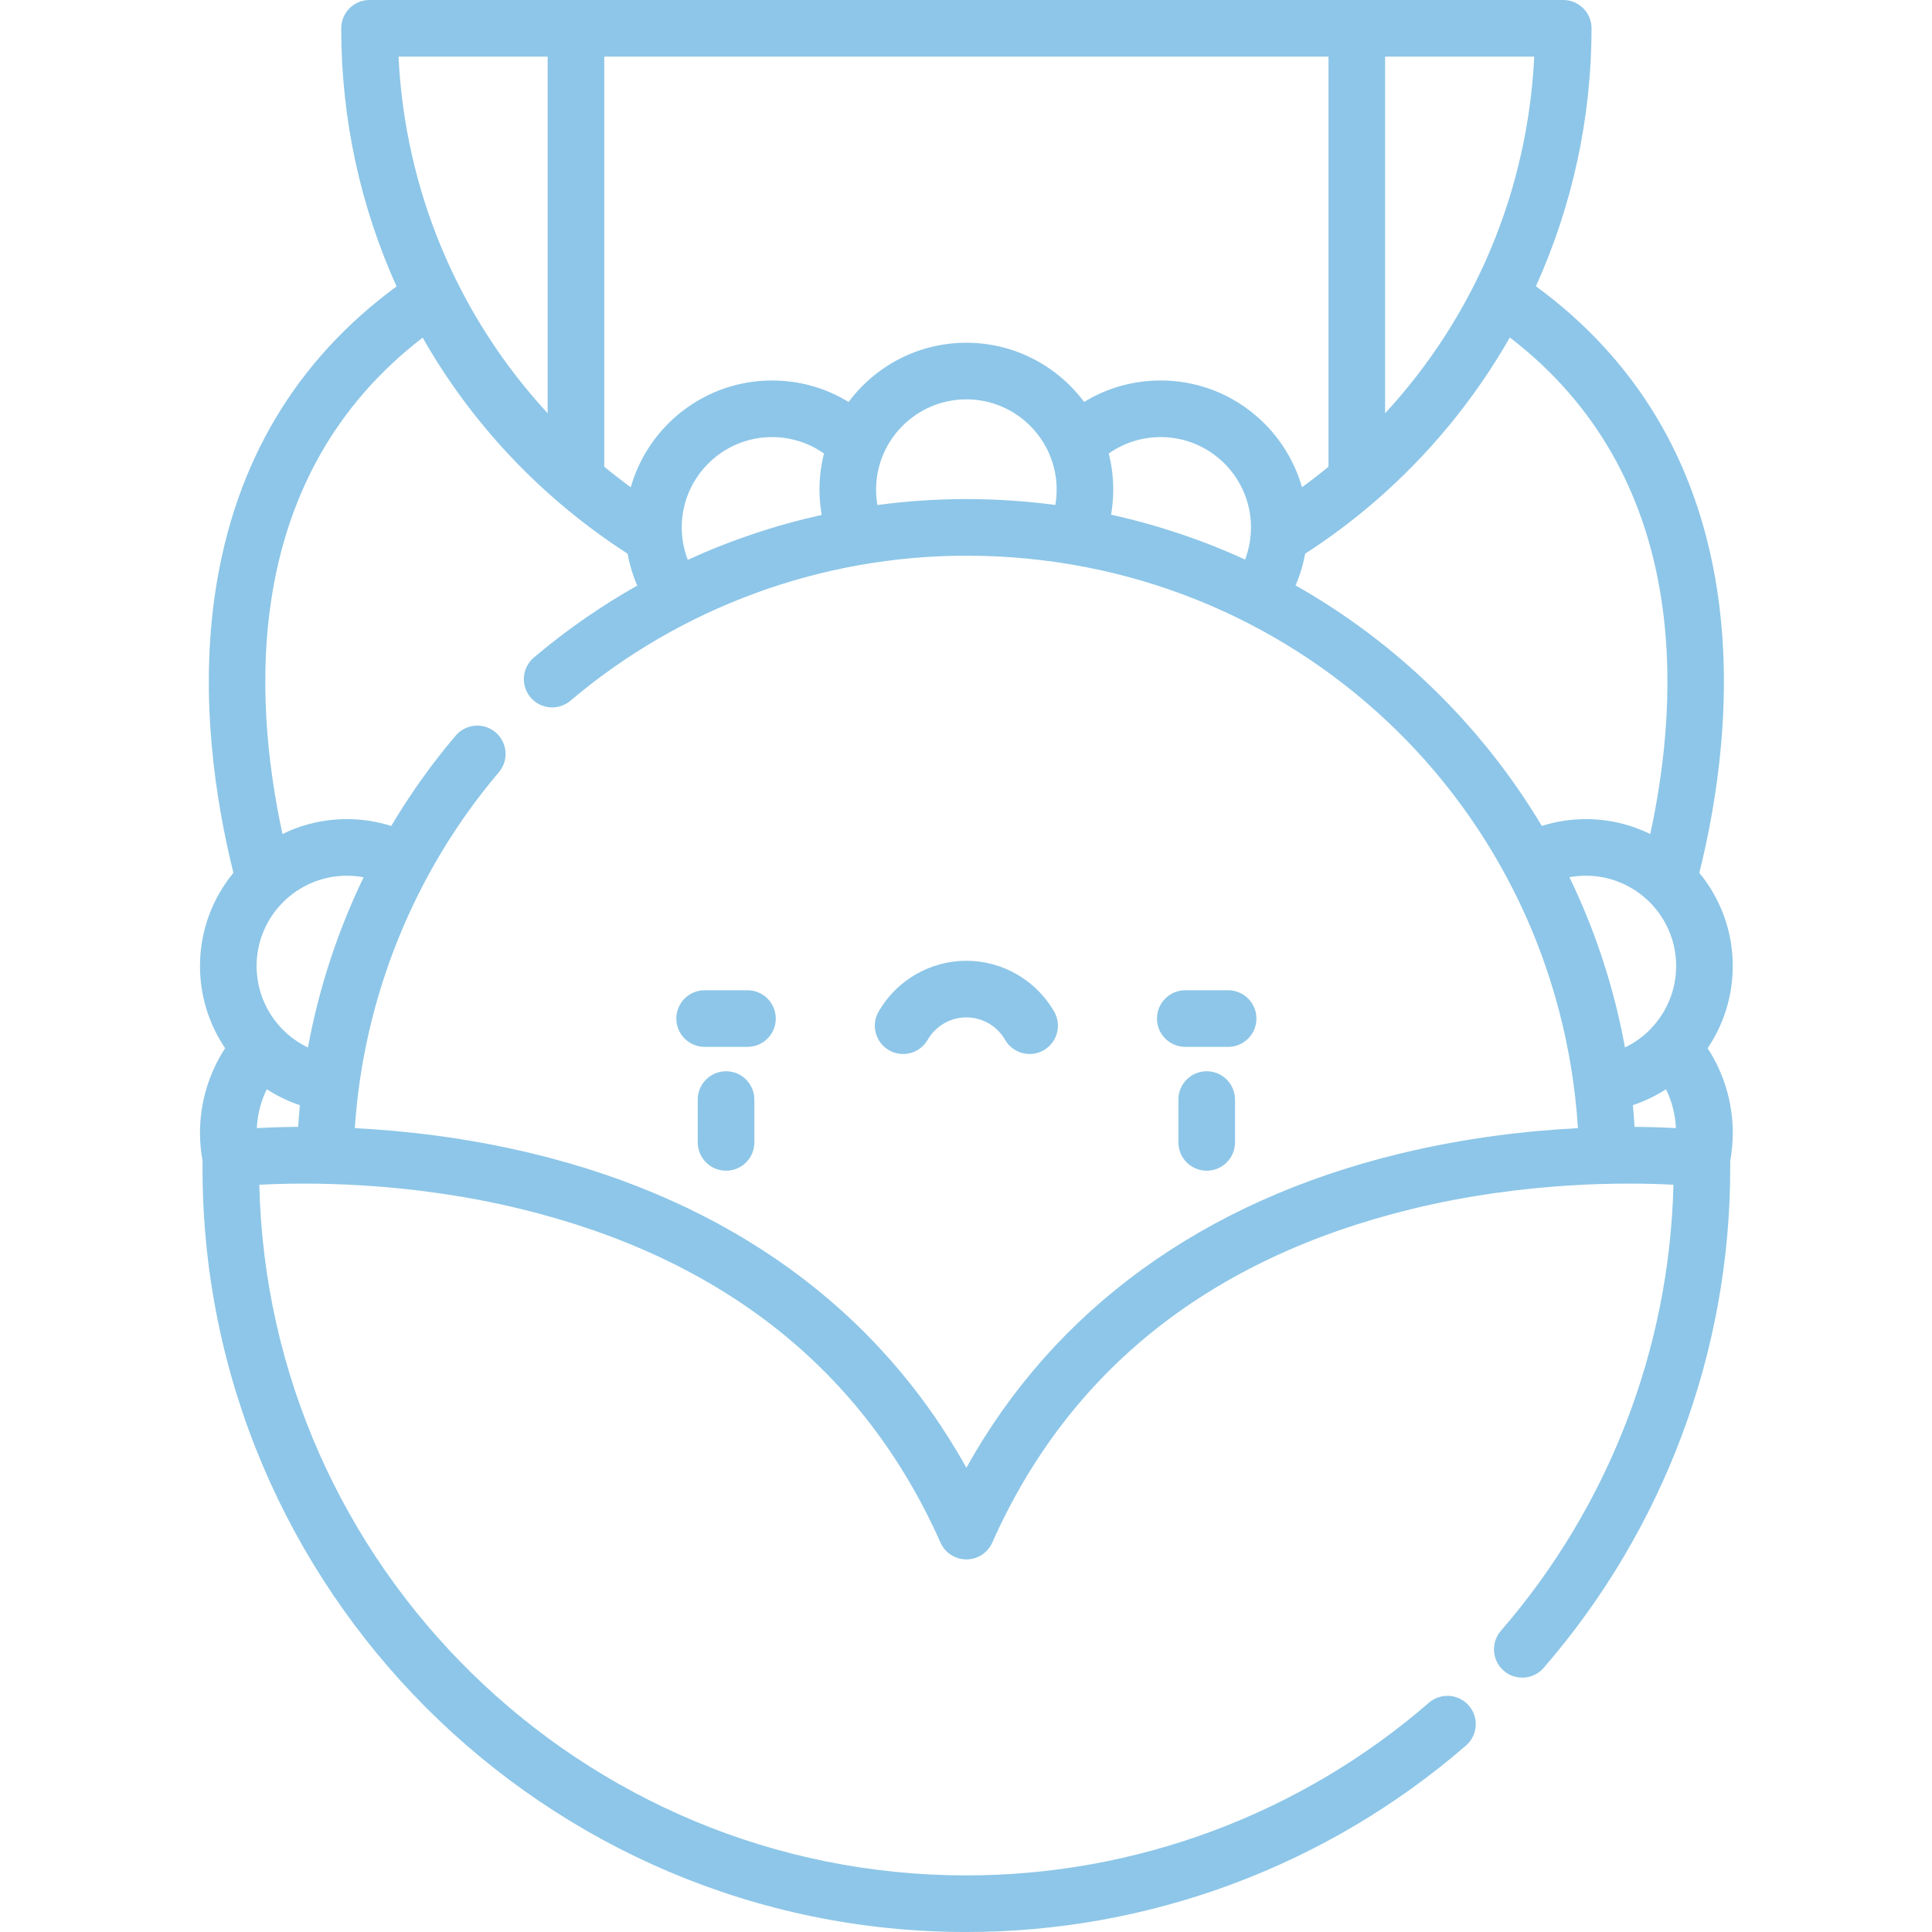 <?xml version="1.0"?>
<svg xmlns="http://www.w3.org/2000/svg" height="512px" viewBox="-52 1 511 511.999" width="512px" class=""><g transform="matrix(1 0 0 -1 0 512.999)"><path d="m400.039 234.207c4.32-6.637 6.66-14.406 6.66-22.438 0-2.438-.215-4.879-.641-7.262-.012-.062-.031-.117-.043-.18.008-.633.012-1.266.012-1.898 0-48.613-17.559-95.645-49.441-132.43-2.711-3.133-7.449-3.469-10.578-.758-3.133 2.715-3.469 7.453-.758 10.582 28.559 32.949 44.703 74.77 45.727 118.207-12.082.648-39.172.93-69.297-6.414-53.504-13.043-90.926-42.793-111.227-88.426-1.207-2.707-3.891-4.449-6.855-4.449-2.961 0-5.648 1.742-6.852 4.449-20.301 45.633-57.727 75.387-111.23 88.426-30.129 7.344-57.215 7.062-69.297 6.414 2.348-101.328 85.5-183.031 187.379-183.031 44.992 0 88.527 16.25 122.582 45.758 3.129 2.711 7.867 2.375 10.578-.758 2.715-3.133 2.375-7.867-.758-10.582-36.777-31.867-83.801-49.418-132.402-49.418-111.621 0-202.43 90.809-202.43 202.43 0 .641.008 1.281.012 1.918-.441 2.441-.68 4.93-.68 7.422 0 8.016 2.34 15.805 6.66 22.449-4.219 6.254-6.66 13.77-6.66 21.781 0 9.363 3.324 17.969 8.859 24.691-4.758 19.109-9.043 46.602-4.746 74.809 5.168 33.926 21.305 61.008 47.984 80.594-9.539 21.098-14.672 44.312-14.672 68.406 0 4.141 3.355 7.5 7.5 7.5h316.348c4.141 0 7.5-3.359 7.5-7.5 0-23.637-5.074-46.992-14.742-68.355 26.613-19.512 42.754-46.48 47.992-80.25 4.402-28.379.078-56.074-4.684-75.203 5.531-6.723 8.859-15.328 8.859-24.695 0-8.016-2.441-15.535-6.66-21.789zm-21.91.207c2.508 1.203 4.758 2.82 6.672 4.762.109.125.223.25.34.371 4.082 4.316 6.555 10.125 6.555 16.453 0 13.191-10.73 23.926-23.926 23.926-1.48 0-2.934-.133-4.355-.395 6.895-14.25 11.852-29.402 14.715-45.117zm13.508-21.379c-.172 3.609-1.059 7.117-2.637 10.312-2.695-1.754-5.637-3.18-8.77-4.23.18-1.91.328-3.828.449-5.75 4.324-.031 8.02-.168 10.957-.332zm-376.137 42.965c0-9.41 5.457-17.719 13.609-21.602 2.883 15.633 7.855 30.824 14.754 45.113-1.449.27-2.93.414-4.438.414-13.191 0-23.926-10.734-23.926-23.926zm11.02-42.633c.121 1.918.266 3.836.449 5.746-3.129 1.051-6.066 2.477-8.762 4.23-1.578-3.199-2.473-6.703-2.648-10.309 2.938.164 6.633.301 10.961.332zm-4.16 77.609c5.156 2.527 10.949 3.949 17.066 3.949 4.043 0 7.977-.617 11.75-1.816 5.004 8.414 10.707 16.434 17.086 23.945 1.484 1.75 3.598 2.648 5.723 2.648 1.715 0 3.438-.586 4.848-1.781 3.16-2.68 3.547-7.414.867-10.57-22.457-26.465-35.887-59.754-38.172-94.32 13.332-.68 29.629-2.512 47.062-6.723 52.184-12.605 91.641-41.258 115.008-83.281 23.371 42.023 62.828 70.676 115.012 83.281 17.438 4.211 33.73 6.039 47.062 6.719-5.5 85.531-75.609 151.711-162.074 151.711-38.402 0-75.668-13.648-104.926-38.434-3.16-2.676-7.891-2.285-10.57.875-2.676 3.164-2.285 7.895.875 10.57 8.555 7.246 17.738 13.609 27.398 19.062-1.172 2.707-2.027 5.539-2.551 8.449-22.91 14.785-41.352 34.477-54.316 57.258-47.605-36.602-45.234-94.301-37.148-131.543zm277.207 97.344v108.68h-191.934v-108.68c2.281-1.879 4.625-3.695 7.027-5.449 4.641 16.312 19.66 28.297 37.438 28.297 7.273 0 14.238-1.988 20.285-5.695 7.105 9.52 18.453 15.695 31.215 15.695 12.762 0 24.105-6.176 31.211-15.688 6.043 3.707 13.008 5.688 20.289 5.688 17.777 0 32.801-11.984 37.438-28.297 2.406 1.754 4.75 3.57 7.031 5.449zm-134.309-12.781c-.383 2.199-.586 4.438-.586 6.703 0 3.297.418 6.504 1.195 9.566-4.004 2.828-8.77 4.359-13.77 4.359-13.191 0-23.926-10.734-23.926-23.926 0-2.98.551-5.883 1.602-8.602 11.363 5.195 23.262 9.191 35.484 11.898zm61.918 2.641c.227 1.332.348 2.688.348 4.062 0 13.191-10.73 23.926-23.926 23.926-13.191 0-23.926-10.734-23.926-23.926 0-1.383.121-2.742.352-4.078 7.781 1.043 15.656 1.578 23.574 1.578 7.949 0 15.82-.535 23.578-1.562zm51.848-5.938c0 13.191-10.73 23.926-23.926 23.926-5.008 0-9.766-1.531-13.766-4.359.777-3.062 1.191-6.266 1.191-9.566 0-2.25-.199-4.465-.574-6.645 12.258-2.695 24.148-6.684 35.508-11.887 1.031 2.699 1.566 5.582 1.566 8.531zm-186.391 30.238v94.52h-39.523c1.738-35.684 15.855-68.875 39.523-94.52zm221.934 94.52v-94.523c23.668 25.641 37.785 58.832 39.523 94.523zm33.055-74.43c-9.305-16.32-21.363-30.973-35.523-43.258-.125-.117-.254-.227-.387-.332-5.777-4.988-11.91-9.566-18.34-13.719-.523-2.891-1.371-5.703-2.531-8.398 13.117-7.422 25.359-16.562 36.426-27.32 11.289-10.977 20.941-23.223 28.824-36.418 3.766 1.18 7.719 1.801 11.68 1.801 6.117 0 11.91-1.422 17.066-3.949 8.062 37.145 10.488 94.969-37.215 131.594zm0 0" data-original="#000000" class="active-path" data-old_color="#8dc6e8" fill="#8dc6e8"/><path d="m203.598 257.383c9.574 0 18.484-5.16 23.262-13.465 2.062-3.59.828-8.176-2.766-10.238-3.586-2.066-8.172-.828-10.238 2.762-2.105 3.664-6.035 5.941-10.258 5.941-4.219 0-8.148-2.277-10.258-5.941-2.062-3.59-6.648-4.828-10.238-2.766-3.59 2.066-4.828 6.648-2.766 10.242 4.777 8.305 13.691 13.465 23.262 13.465zm0 0" data-original="#000000" class="active-path" data-old_color="#8dc6e8" fill="#8dc6e8"/><path d="m267.289 228.105c4.141 0 7.5-3.359 7.5-7.5v-11.355c0-4.145-3.359-7.5-7.5-7.5-4.145 0-7.5 3.355-7.5 7.5v11.355c0 4.141 3.355 7.5 7.5 7.5zm0 0" data-original="#000000" class="active-path" data-old_color="#8dc6e8" fill="#8dc6e8"/><path d="m139.91 228.105c4.141 0 7.5-3.359 7.5-7.5v-11.355c0-4.145-3.359-7.5-7.5-7.5-4.145 0-7.5 3.355-7.5 7.5v11.355c0 4.141 3.355 7.5 7.5 7.5zm0 0" data-original="#000000" class="active-path" data-old_color="#8dc6e8" fill="#8dc6e8"/><path d="m261.609 249.57h11.355c4.145 0 7.5-3.359 7.5-7.5 0-4.141-3.355-7.5-7.5-7.5h-11.355c-4.141 0-7.5 3.359-7.5 7.5 0 4.141 3.359 7.5 7.5 7.5zm0 0" data-original="#000000" class="active-path" data-old_color="#8dc6e8" fill="#8dc6e8"/><path d="m134.23 249.57h11.355c4.145 0 7.5-3.359 7.5-7.5 0-4.141-3.355-7.5-7.5-7.5h-11.355c-4.141 0-7.5 3.359-7.5 7.5 0 4.141 3.359 7.5 7.5 7.5zm0 0" data-original="#000000" class="active-path" data-old_color="#8dc6e8" fill="#8dc6e8"/></g> </svg>
